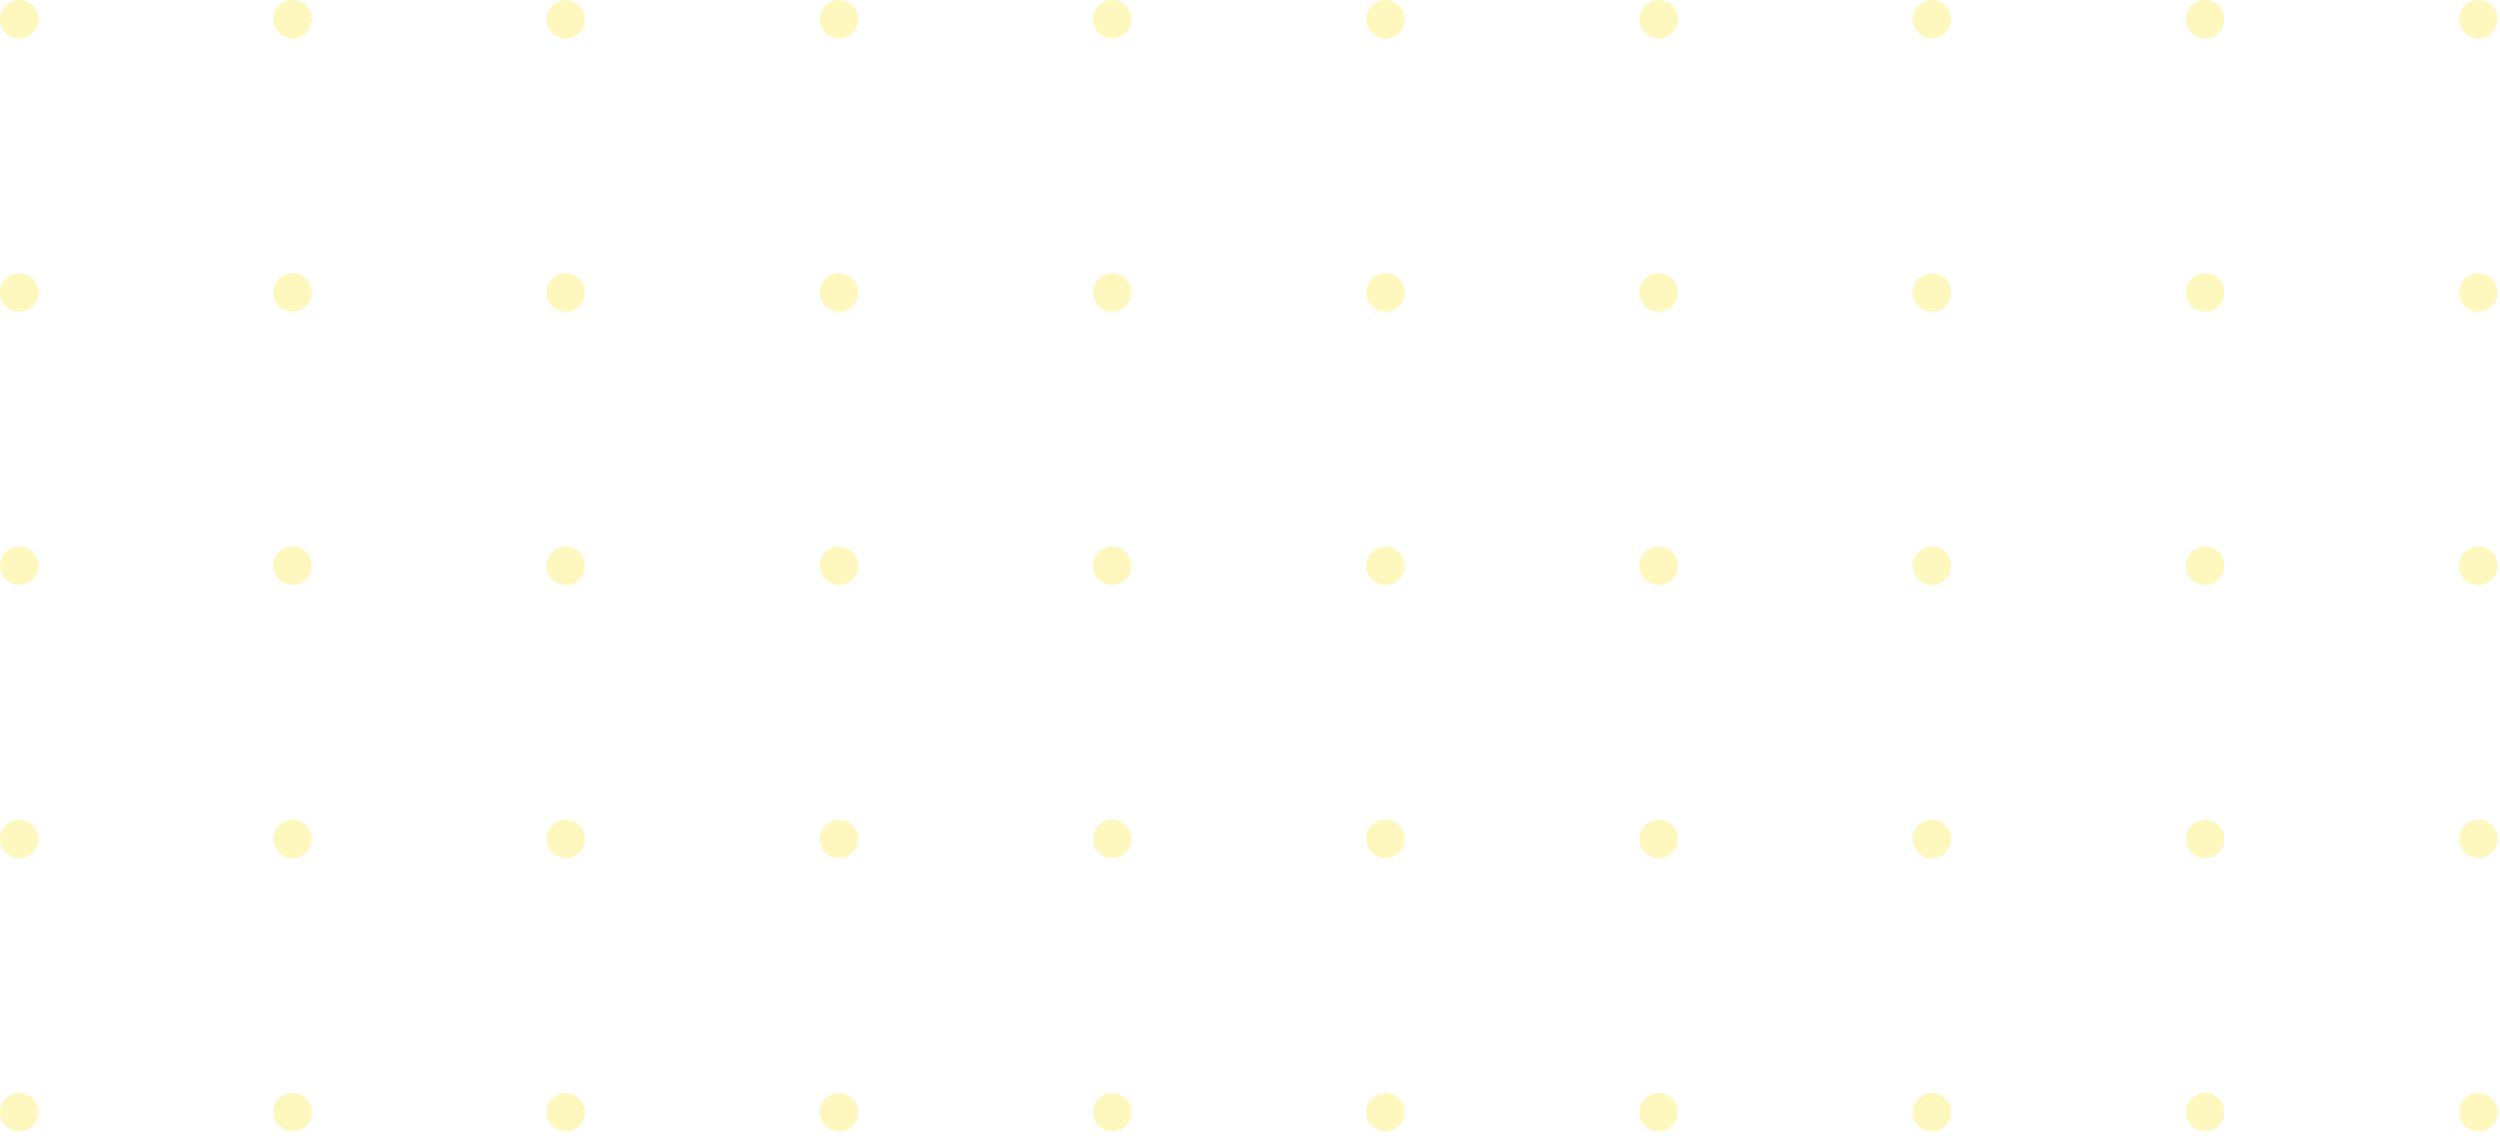 <svg width="213" height="97" viewBox="0 0 213 97" fill="none" xmlns="http://www.w3.org/2000/svg">
<g opacity="0.29">
<path fill-rule="evenodd" clip-rule="evenodd" d="M0 1.64C0 0.734 0.734 0 1.64 0C2.546 0 3.28 0.734 3.28 1.64C3.28 2.546 2.546 3.28 1.64 3.28C0.734 3.28 0 2.546 0 1.64Z" fill="#FAE824"/>
<path fill-rule="evenodd" clip-rule="evenodd" d="M23.279 1.64C23.279 0.734 24.013 0 24.919 0C25.824 0 26.559 0.734 26.559 1.64C26.559 2.546 25.824 3.28 24.919 3.28C24.013 3.28 23.279 2.546 23.279 1.64Z" fill="#FAE824"/>
<path fill-rule="evenodd" clip-rule="evenodd" d="M46.561 1.64C46.561 0.734 47.295 0 48.201 0C49.107 0 49.841 0.734 49.841 1.64C49.841 2.546 49.107 3.28 48.201 3.28C47.295 3.28 46.561 2.546 46.561 1.64Z" fill="#FAE824"/>
<path fill-rule="evenodd" clip-rule="evenodd" d="M69.84 1.64C69.84 0.734 70.574 0 71.48 0C72.385 0 73.12 0.734 73.12 1.64C73.12 2.546 72.385 3.28 71.48 3.28C70.574 3.28 69.84 2.546 69.84 1.64Z" fill="#FAE824"/>
<path fill-rule="evenodd" clip-rule="evenodd" d="M93.118 1.64C93.118 0.734 93.853 0 94.758 0C95.664 0 96.398 0.734 96.398 1.64C96.398 2.546 95.664 3.28 94.758 3.28C93.853 3.28 93.118 2.546 93.118 1.64Z" fill="#FAE824"/>
<path fill-rule="evenodd" clip-rule="evenodd" d="M116.401 1.64C116.401 0.734 117.135 0 118.041 0C118.947 0 119.681 0.734 119.681 1.64C119.681 2.546 118.947 3.28 118.041 3.28C117.135 3.28 116.401 2.546 116.401 1.64Z" fill="#FAE824"/>
<path fill-rule="evenodd" clip-rule="evenodd" d="M139.679 1.64C139.679 0.734 140.414 0 141.319 0C142.225 0 142.959 0.734 142.959 1.64C142.959 2.546 142.225 3.28 141.319 3.28C140.414 3.28 139.679 2.546 139.679 1.64Z" fill="#FAE824"/>
<path fill-rule="evenodd" clip-rule="evenodd" d="M162.962 1.64C162.962 0.734 163.696 0 164.602 0C165.508 0 166.242 0.734 166.242 1.64C166.242 2.546 165.508 3.28 164.602 3.28C163.696 3.28 162.962 2.546 162.962 1.64Z" fill="#FAE824"/>
<path fill-rule="evenodd" clip-rule="evenodd" d="M186.24 1.64C186.24 0.734 186.975 0 187.88 0C188.786 0 189.52 0.734 189.52 1.64C189.52 2.546 188.786 3.28 187.88 3.28C186.975 3.28 186.24 2.546 186.24 1.64Z" fill="#FAE824"/>
<path fill-rule="evenodd" clip-rule="evenodd" d="M209.519 1.64C209.519 0.734 210.253 0 211.159 0C212.065 0 212.799 0.734 212.799 1.64C212.799 2.546 212.065 3.28 211.159 3.28C210.253 3.28 209.519 2.546 209.519 1.64Z" fill="#FAE824"/>
<path fill-rule="evenodd" clip-rule="evenodd" d="M0 24.92C0 24.014 0.734 23.28 1.64 23.28C2.546 23.28 3.28 24.014 3.28 24.92C3.28 25.826 2.546 26.56 1.64 26.56C0.734 26.56 0 25.826 0 24.92Z" fill="#FAE824"/>
<path fill-rule="evenodd" clip-rule="evenodd" d="M23.279 24.92C23.279 24.014 24.013 23.28 24.919 23.28C25.824 23.28 26.559 24.014 26.559 24.92C26.559 25.826 25.824 26.56 24.919 26.56C24.013 26.56 23.279 25.826 23.279 24.92Z" fill="#FAE824"/>
<path fill-rule="evenodd" clip-rule="evenodd" d="M46.561 24.92C46.561 24.014 47.295 23.28 48.201 23.28C49.107 23.28 49.841 24.014 49.841 24.92C49.841 25.826 49.107 26.56 48.201 26.56C47.295 26.56 46.561 25.826 46.561 24.92Z" fill="#FAE824"/>
<path fill-rule="evenodd" clip-rule="evenodd" d="M69.84 24.92C69.84 24.014 70.574 23.28 71.48 23.28C72.385 23.28 73.12 24.014 73.12 24.92C73.12 25.826 72.385 26.56 71.48 26.56C70.574 26.56 69.84 25.826 69.84 24.92Z" fill="#FAE824"/>
<path fill-rule="evenodd" clip-rule="evenodd" d="M93.118 24.92C93.118 24.014 93.853 23.28 94.758 23.28C95.664 23.28 96.398 24.014 96.398 24.92C96.398 25.826 95.664 26.56 94.758 26.56C93.853 26.56 93.118 25.826 93.118 24.92Z" fill="#FAE824"/>
<path fill-rule="evenodd" clip-rule="evenodd" d="M116.401 24.92C116.401 24.014 117.135 23.28 118.041 23.28C118.947 23.28 119.681 24.014 119.681 24.92C119.681 25.826 118.947 26.56 118.041 26.56C117.135 26.56 116.401 25.826 116.401 24.92Z" fill="#FAE824"/>
<path fill-rule="evenodd" clip-rule="evenodd" d="M139.679 24.92C139.679 24.014 140.414 23.28 141.319 23.28C142.225 23.28 142.959 24.014 142.959 24.92C142.959 25.826 142.225 26.56 141.319 26.56C140.414 26.56 139.679 25.826 139.679 24.92Z" fill="#FAE824"/>
<path fill-rule="evenodd" clip-rule="evenodd" d="M162.962 24.92C162.962 24.014 163.696 23.28 164.602 23.28C165.508 23.28 166.242 24.014 166.242 24.92C166.242 25.826 165.508 26.56 164.602 26.56C163.696 26.56 162.962 25.826 162.962 24.92Z" fill="#FAE824"/>
<path fill-rule="evenodd" clip-rule="evenodd" d="M186.24 24.92C186.24 24.014 186.975 23.28 187.88 23.28C188.786 23.28 189.52 24.014 189.52 24.92C189.52 25.826 188.786 26.56 187.88 26.56C186.975 26.56 186.24 25.826 186.24 24.92Z" fill="#FAE824"/>
<path fill-rule="evenodd" clip-rule="evenodd" d="M209.519 24.92C209.519 24.014 210.253 23.28 211.159 23.28C212.065 23.28 212.799 24.014 212.799 24.92C212.799 25.826 212.065 26.56 211.159 26.56C210.253 26.56 209.519 25.826 209.519 24.92Z" fill="#FAE824"/>
<path fill-rule="evenodd" clip-rule="evenodd" d="M0 48.2C0 47.294 0.734 46.56 1.64 46.56C2.546 46.56 3.28 47.294 3.28 48.2C3.28 49.106 2.546 49.84 1.64 49.84C0.734 49.84 0 49.106 0 48.2Z" fill="#FAE824"/>
<path fill-rule="evenodd" clip-rule="evenodd" d="M23.279 48.2C23.279 47.294 24.013 46.56 24.919 46.56C25.824 46.56 26.559 47.294 26.559 48.2C26.559 49.106 25.824 49.84 24.919 49.84C24.013 49.84 23.279 49.106 23.279 48.2Z" fill="#FAE824"/>
<path fill-rule="evenodd" clip-rule="evenodd" d="M46.561 48.2C46.561 47.294 47.295 46.56 48.201 46.56C49.107 46.56 49.841 47.294 49.841 48.2C49.841 49.106 49.107 49.84 48.201 49.84C47.295 49.84 46.561 49.106 46.561 48.2Z" fill="#FAE824"/>
<path fill-rule="evenodd" clip-rule="evenodd" d="M69.84 48.2C69.84 47.294 70.574 46.56 71.48 46.56C72.385 46.56 73.12 47.294 73.12 48.2C73.12 49.106 72.385 49.84 71.48 49.84C70.574 49.84 69.84 49.106 69.84 48.2Z" fill="#FAE824"/>
<path fill-rule="evenodd" clip-rule="evenodd" d="M93.118 48.2C93.118 47.294 93.853 46.56 94.758 46.56C95.664 46.56 96.398 47.294 96.398 48.2C96.398 49.106 95.664 49.84 94.758 49.84C93.853 49.84 93.118 49.106 93.118 48.2Z" fill="#FAE824"/>
<path fill-rule="evenodd" clip-rule="evenodd" d="M116.401 48.2C116.401 47.294 117.135 46.56 118.041 46.56C118.947 46.56 119.681 47.294 119.681 48.2C119.681 49.106 118.947 49.84 118.041 49.84C117.135 49.84 116.401 49.106 116.401 48.2Z" fill="#FAE824"/>
<path fill-rule="evenodd" clip-rule="evenodd" d="M139.679 48.2C139.679 47.294 140.414 46.56 141.319 46.56C142.225 46.56 142.959 47.294 142.959 48.2C142.959 49.106 142.225 49.84 141.319 49.84C140.414 49.84 139.679 49.106 139.679 48.2Z" fill="#FAE824"/>
<path fill-rule="evenodd" clip-rule="evenodd" d="M162.962 48.2C162.962 47.294 163.696 46.56 164.602 46.56C165.508 46.56 166.242 47.294 166.242 48.2C166.242 49.106 165.508 49.84 164.602 49.84C163.696 49.84 162.962 49.106 162.962 48.2Z" fill="#FAE824"/>
<path fill-rule="evenodd" clip-rule="evenodd" d="M186.24 48.2C186.24 47.294 186.975 46.56 187.88 46.56C188.786 46.56 189.52 47.294 189.52 48.2C189.52 49.106 188.786 49.84 187.88 49.84C186.975 49.84 186.24 49.106 186.24 48.2Z" fill="#FAE824"/>
<path fill-rule="evenodd" clip-rule="evenodd" d="M209.519 48.2C209.519 47.294 210.253 46.56 211.159 46.56C212.065 46.56 212.799 47.294 212.799 48.2C212.799 49.106 212.065 49.84 211.159 49.84C210.253 49.84 209.519 49.106 209.519 48.2Z" fill="#FAE824"/>
<path fill-rule="evenodd" clip-rule="evenodd" d="M0 71.48C0 70.574 0.734 69.84 1.64 69.84C2.546 69.84 3.28 70.574 3.28 71.48C3.28 72.386 2.546 73.12 1.64 73.12C0.734 73.12 0 72.386 0 71.48Z" fill="#FAE824"/>
<path fill-rule="evenodd" clip-rule="evenodd" d="M23.279 71.48C23.279 70.574 24.013 69.84 24.919 69.84C25.824 69.84 26.559 70.574 26.559 71.48C26.559 72.386 25.824 73.12 24.919 73.12C24.013 73.12 23.279 72.386 23.279 71.48Z" fill="#FAE824"/>
<path fill-rule="evenodd" clip-rule="evenodd" d="M46.561 71.48C46.561 70.574 47.295 69.84 48.201 69.84C49.107 69.84 49.841 70.574 49.841 71.48C49.841 72.386 49.107 73.12 48.201 73.12C47.295 73.12 46.561 72.386 46.561 71.48Z" fill="#FAE824"/>
<path fill-rule="evenodd" clip-rule="evenodd" d="M69.84 71.48C69.84 70.574 70.574 69.84 71.48 69.84C72.385 69.84 73.12 70.574 73.12 71.48C73.12 72.386 72.385 73.12 71.48 73.12C70.574 73.12 69.84 72.386 69.84 71.48Z" fill="#FAE824"/>
<path fill-rule="evenodd" clip-rule="evenodd" d="M93.118 71.48C93.118 70.574 93.853 69.84 94.758 69.84C95.664 69.84 96.398 70.574 96.398 71.48C96.398 72.386 95.664 73.12 94.758 73.12C93.853 73.12 93.118 72.386 93.118 71.48Z" fill="#FAE824"/>
<path fill-rule="evenodd" clip-rule="evenodd" d="M116.401 71.48C116.401 70.574 117.135 69.84 118.041 69.84C118.947 69.84 119.681 70.574 119.681 71.48C119.681 72.386 118.947 73.12 118.041 73.12C117.135 73.12 116.401 72.386 116.401 71.48Z" fill="#FAE824"/>
<path fill-rule="evenodd" clip-rule="evenodd" d="M139.679 71.48C139.679 70.574 140.414 69.84 141.319 69.84C142.225 69.84 142.959 70.574 142.959 71.48C142.959 72.386 142.225 73.12 141.319 73.12C140.414 73.12 139.679 72.386 139.679 71.48Z" fill="#FAE824"/>
<path fill-rule="evenodd" clip-rule="evenodd" d="M162.962 71.48C162.962 70.574 163.696 69.84 164.602 69.84C165.508 69.84 166.242 70.574 166.242 71.48C166.242 72.386 165.508 73.12 164.602 73.12C163.696 73.12 162.962 72.386 162.962 71.48Z" fill="#FAE824"/>
<path fill-rule="evenodd" clip-rule="evenodd" d="M186.24 71.48C186.24 70.574 186.975 69.84 187.88 69.84C188.786 69.84 189.52 70.574 189.52 71.48C189.52 72.386 188.786 73.12 187.88 73.12C186.975 73.12 186.24 72.386 186.24 71.48Z" fill="#FAE824"/>
<path fill-rule="evenodd" clip-rule="evenodd" d="M209.519 71.48C209.519 70.574 210.253 69.84 211.159 69.84C212.065 69.84 212.799 70.574 212.799 71.48C212.799 72.386 212.065 73.12 211.159 73.12C210.253 73.12 209.519 72.386 209.519 71.48Z" fill="#FAE824"/>
<path fill-rule="evenodd" clip-rule="evenodd" d="M0 94.76C0 93.854 0.734 93.12 1.64 93.12C2.546 93.12 3.28 93.854 3.28 94.76C3.28 95.666 2.546 96.4 1.64 96.4C0.734 96.4 0 95.666 0 94.76Z" fill="#FAE824"/>
<path fill-rule="evenodd" clip-rule="evenodd" d="M23.279 94.76C23.279 93.854 24.013 93.12 24.919 93.12C25.824 93.12 26.559 93.854 26.559 94.76C26.559 95.666 25.824 96.4 24.919 96.4C24.013 96.4 23.279 95.666 23.279 94.76Z" fill="#FAE824"/>
<path fill-rule="evenodd" clip-rule="evenodd" d="M46.561 94.76C46.561 93.854 47.295 93.12 48.201 93.12C49.107 93.12 49.841 93.854 49.841 94.76C49.841 95.666 49.107 96.4 48.201 96.4C47.295 96.4 46.561 95.666 46.561 94.76Z" fill="#FAE824"/>
<path fill-rule="evenodd" clip-rule="evenodd" d="M69.84 94.76C69.84 93.854 70.574 93.12 71.48 93.12C72.385 93.12 73.12 93.854 73.12 94.76C73.12 95.666 72.385 96.4 71.48 96.4C70.574 96.4 69.84 95.666 69.84 94.76Z" fill="#FAE824"/>
<path fill-rule="evenodd" clip-rule="evenodd" d="M93.118 94.76C93.118 93.854 93.853 93.12 94.758 93.12C95.664 93.12 96.398 93.854 96.398 94.76C96.398 95.666 95.664 96.4 94.758 96.4C93.853 96.4 93.118 95.666 93.118 94.76Z" fill="#FAE824"/>
<path fill-rule="evenodd" clip-rule="evenodd" d="M116.401 94.76C116.401 93.854 117.135 93.12 118.041 93.12C118.947 93.12 119.681 93.854 119.681 94.76C119.681 95.666 118.947 96.4 118.041 96.4C117.135 96.4 116.401 95.666 116.401 94.76Z" fill="#FAE824"/>
<path fill-rule="evenodd" clip-rule="evenodd" d="M139.679 94.76C139.679 93.854 140.414 93.12 141.319 93.12C142.225 93.12 142.959 93.854 142.959 94.76C142.959 95.666 142.225 96.4 141.319 96.4C140.414 96.4 139.679 95.666 139.679 94.76Z" fill="#FAE824"/>
<path fill-rule="evenodd" clip-rule="evenodd" d="M162.962 94.76C162.962 93.854 163.696 93.12 164.602 93.12C165.508 93.12 166.242 93.854 166.242 94.76C166.242 95.666 165.508 96.4 164.602 96.4C163.696 96.4 162.962 95.666 162.962 94.76Z" fill="#FAE824"/>
<path fill-rule="evenodd" clip-rule="evenodd" d="M186.24 94.76C186.24 93.854 186.975 93.12 187.88 93.12C188.786 93.12 189.52 93.854 189.52 94.76C189.52 95.666 188.786 96.4 187.88 96.4C186.975 96.4 186.24 95.666 186.24 94.76Z" fill="#FAE824"/>
<path fill-rule="evenodd" clip-rule="evenodd" d="M209.519 94.76C209.519 93.854 210.253 93.12 211.159 93.12C212.065 93.12 212.799 93.854 212.799 94.76C212.799 95.666 212.065 96.4 211.159 96.4C210.253 96.4 209.519 95.666 209.519 94.76Z" fill="#FAE824"/>
</g>
</svg>
